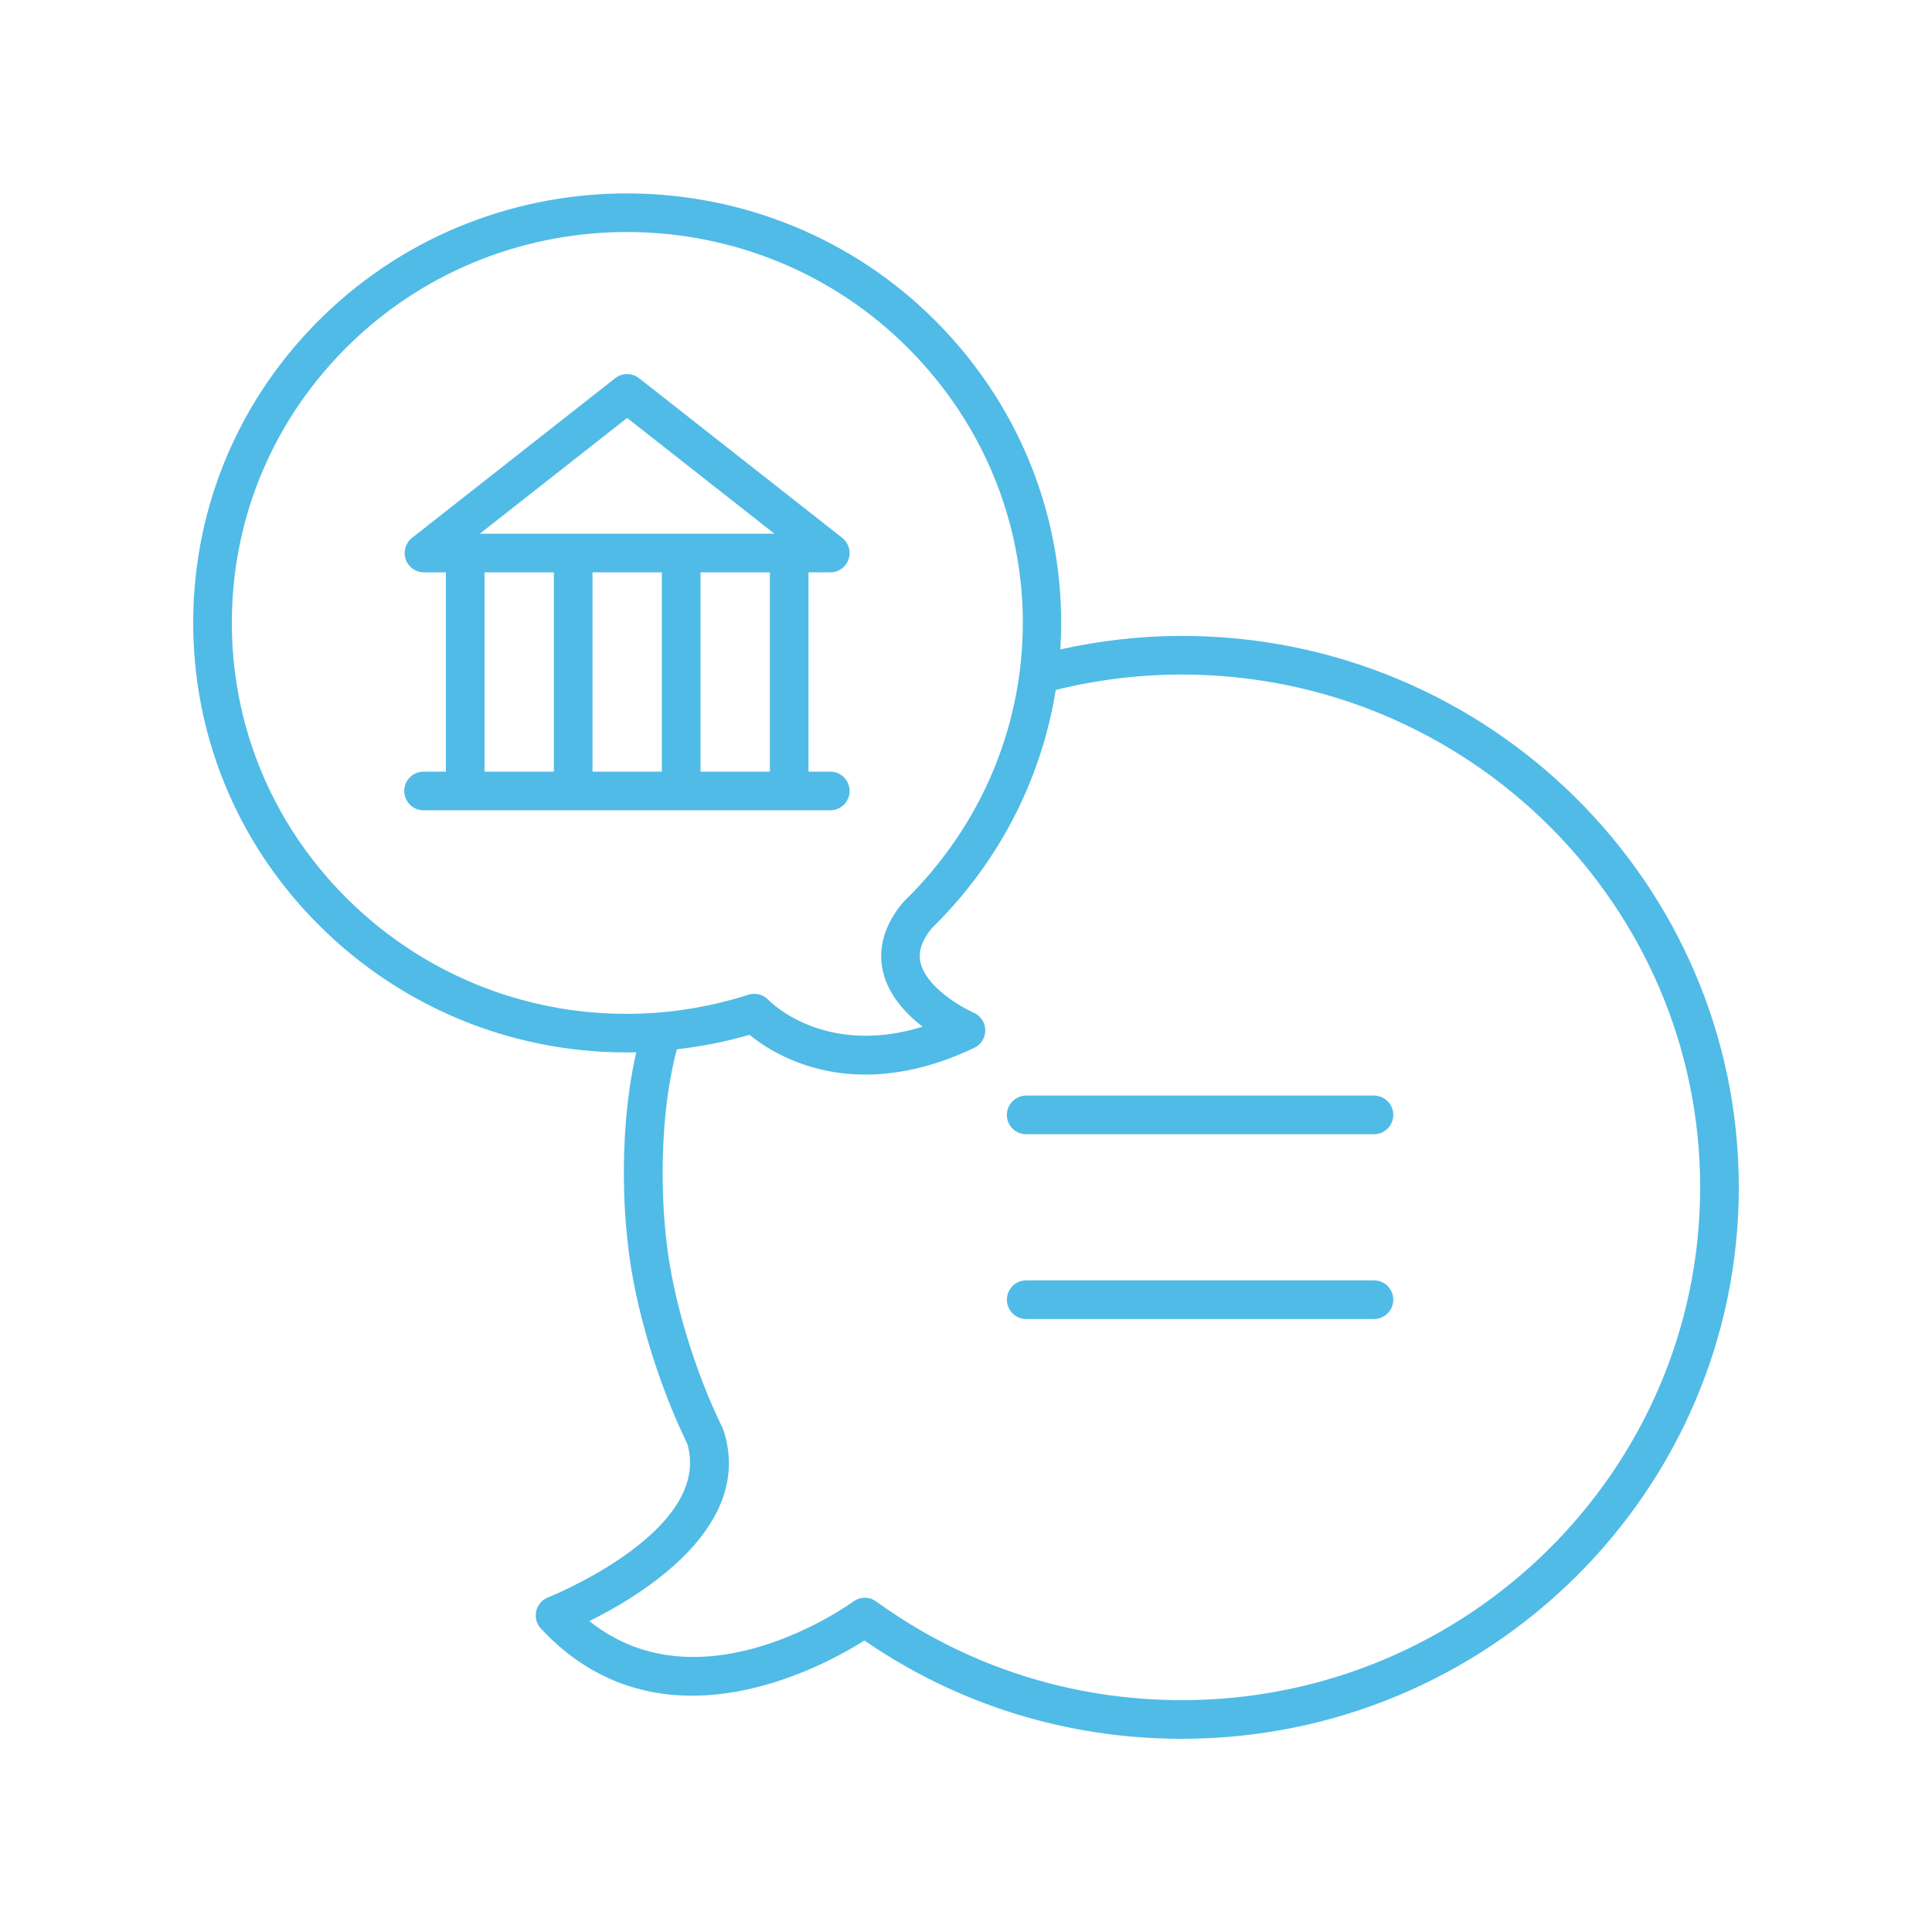 <svg height='300px' width='300px'  fill="#50bbe6" xmlns="http://www.w3.org/2000/svg" xmlns:xlink="http://www.w3.org/1999/xlink" version="1.1" x="0px" y="0px" viewBox="0 0 100 100" style="enable-background:new 0 0 100 100;" xml:space="preserve"><path d="M43.976,40.94c0-0.552-0.448-1-1-1h-1.128V29.625h1.128  c0.426,0,0.806-0.27,0.945-0.673c0.14-0.403,0.008-0.85-0.327-1.113  l-10.516-8.264c-0.362-0.285-0.873-0.285-1.236,0l-10.515,8.264  C20.992,28.102,20.86,28.549,21,28.952C21.139,29.355,21.519,29.625,21.945,29.625h1.134  v10.315h-1.156c-0.552,0-1,0.448-1,1s0.448,1,1,1h21.053  C43.528,41.94,43.976,41.492,43.976,40.94z M39.848,39.94h-3.589V29.625h3.589  V39.94z M34.258,29.625v10.315H30.668V29.625H34.258z M32.46,21.633l7.625,5.992H24.835  L32.46,21.633z M25.079,29.625h3.589v10.315h-3.589V29.625z"></path><path d="M48.462,16.649c-8.672-8.738-22.91-8.866-31.74-0.282  c-4.281,4.162-6.667,9.726-6.721,15.667c-0.053,5.939,2.232,11.543,6.436,15.78  c4.435,4.468,10.396,6.794,16.495,6.652c-1.099,4.854-0.458,9.731-0.432,9.919  c0.321,3.119,1.524,7.168,3.071,10.339c1.353,4.525-7.121,7.925-7.208,7.959  c-0.308,0.122-0.536,0.387-0.609,0.709c-0.073,0.322,0.018,0.66,0.243,0.902  c6.106,6.568,14.44,2.073,16.747,0.618C49.581,88.243,55.246,90,61.175,90  C77.069,90,90,77.196,90,61.457s-12.931-28.543-28.825-28.543  c-2.126,0-4.236,0.244-6.292,0.697C55.265,27.544,53.136,21.36,48.462,16.649z   M17.857,46.405c-3.825-3.854-5.905-8.952-5.856-14.353  c0.049-5.403,2.221-10.464,6.116-14.251c8.047-7.822,21.022-7.707,28.926,0.257  c7.802,7.863,7.873,20.243,0.161,28.184c-0.137,0.141-0.276,0.281-0.418,0.418  c-0.026,0.026-0.052,0.053-0.075,0.082c-1.189,1.438-1.203,2.727-1.006,3.556  c0.292,1.226,1.188,2.18,2.051,2.845c-5.058,1.555-7.859-1.258-7.985-1.388  c-0.192-0.204-0.457-0.314-0.728-0.314c-0.102,0-0.204,0.016-0.304,0.047  C31.317,53.854,23.316,51.906,17.857,46.405z M61.175,34.914  C75.966,34.914,88,46.821,88,61.457C88,76.093,75.966,88,61.175,88  c-5.739,0-11.212-1.767-15.827-5.11c-0.352-0.255-0.831-0.253-1.182,0.007  c-0.083,0.061-7.822,5.689-13.659,1.01c2.782-1.379,8.532-4.901,6.949-9.857  c-0.015-0.047-0.033-0.093-0.055-0.137c-1.467-2.986-2.61-6.806-2.916-9.765  c-0.007-0.052-0.671-5.163,0.546-9.836c1.259-0.147,2.517-0.387,3.762-0.75  c0.879,0.718,2.933,2.058,6.003,2.058c1.606,0,3.492-0.368,5.632-1.383  c0.354-0.167,0.576-0.526,0.57-0.917s-0.239-0.744-0.597-0.901  c-0.665-0.294-2.457-1.332-2.754-2.588c-0.131-0.557,0.055-1.137,0.569-1.773  c0.143-0.139,0.283-0.28,0.42-0.422c3.323-3.422,5.312-7.596,6.01-11.925  C56.771,35.185,58.965,34.914,61.175,34.914z"></path><path d="M53.116,58.708h18c0.552,0,1-0.448,1-1s-0.448-1-1-1h-18c-0.552,0-1,0.448-1,1  S52.563,58.708,53.116,58.708z"></path><path d="M53.116,68.272h18c0.552,0,1-0.448,1-1s-0.448-1-1-1h-18c-0.552,0-1,0.448-1,1  S52.563,68.272,53.116,68.272z"></path></svg>